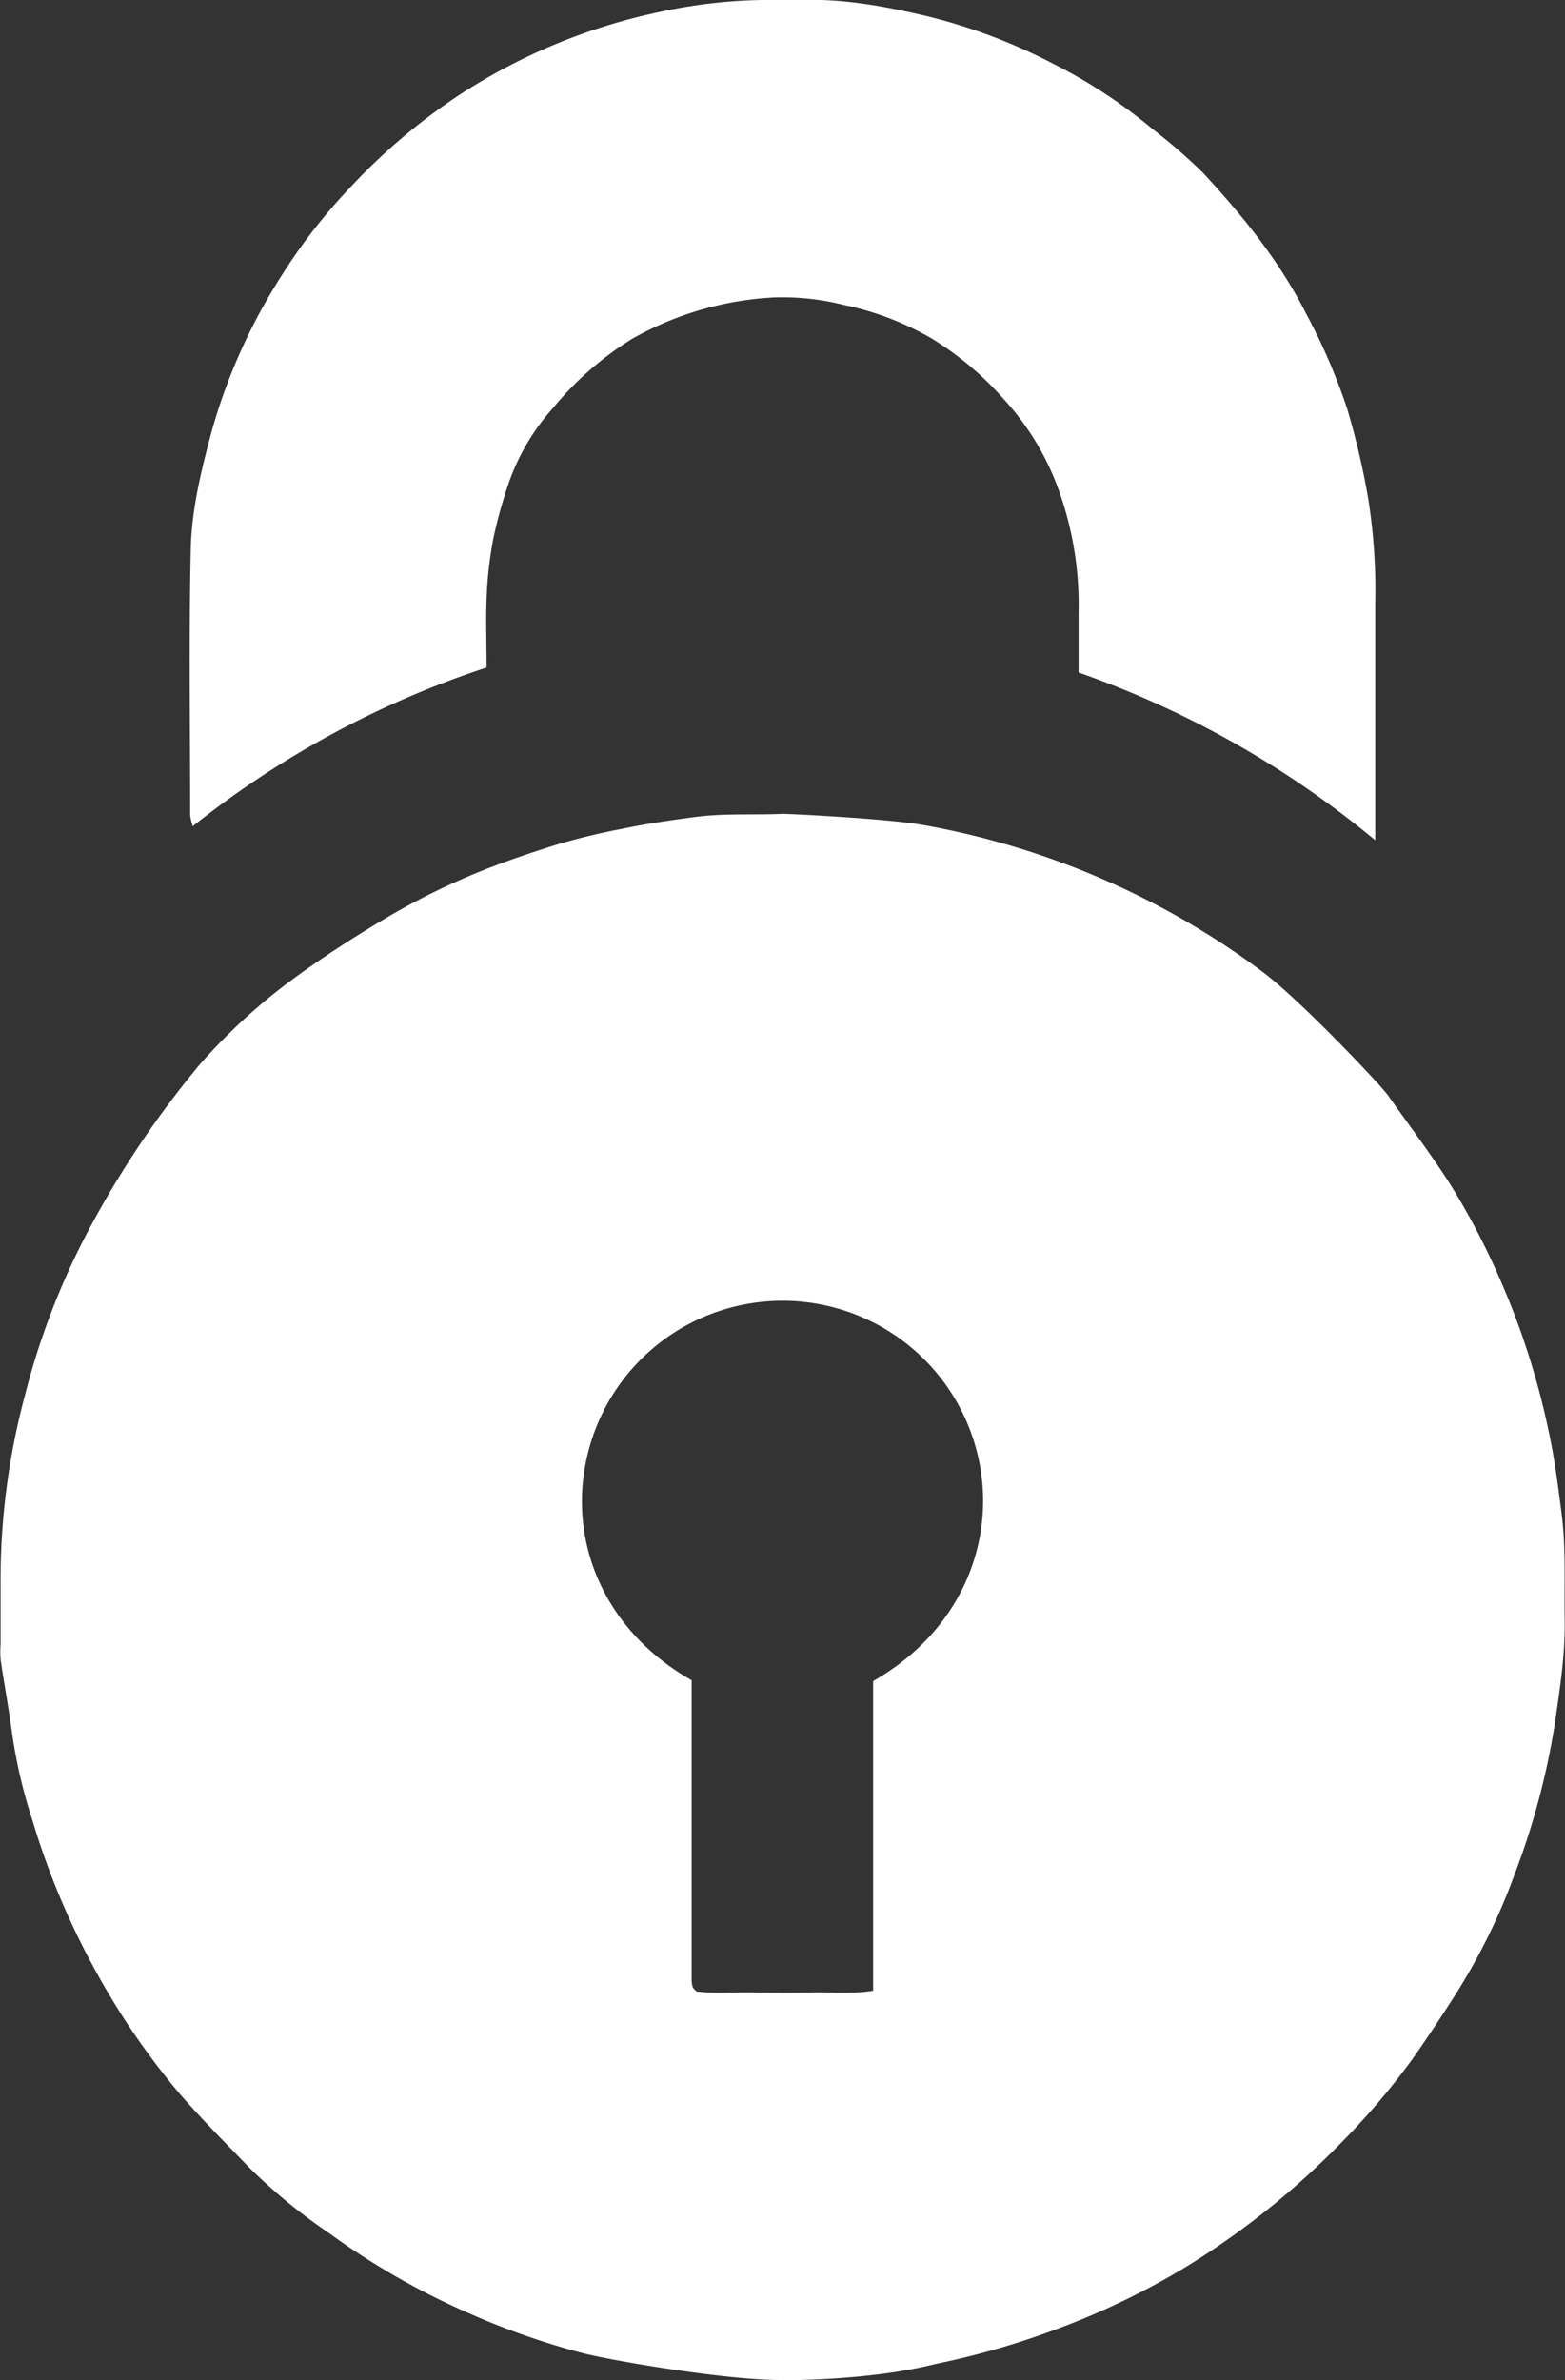 <svg xmlns="http://www.w3.org/2000/svg" viewBox="0 0 242.68 368.99"><rect x="0" y="0" width="242.68" height="368.99" fill="#333333" stroke="none"/><defs><style>.cls-1{fill:#fff;}</style></defs><title>Fichier 8</title><g id="Calque_2" data-name="Calque 2"><g id="Calque_1-2" data-name="Calque 1"><g id="RsUCEq.tif"><path class="cls-1" d="M121.4,126.17c1.28,0,15.46.72,21.25,1.64a124.48,124.48,0,0,1,52.76,22.57c6.05,4.42,18.7,17.86,19.76,19.35,3.1,4.38,6.32,8.67,9.26,13.16A112,112,0,0,1,232.89,199,118.77,118.77,0,0,1,240,221.2c1,4.45,1.59,9,2.16,13.52.69,5.39.38,10.76.47,16.13.11,5.67-.78,11.24-1.6,16.84a116,116,0,0,1-6.14,22.82,96.78,96.78,0,0,1-9,18.4c-2.25,3.55-4.55,7-7,10.49a115,115,0,0,1-11.24,13.12,125,125,0,0,1-24.05,19.1,116.93,116.93,0,0,1-19,9.18,125.19,125.19,0,0,1-19.6,5.7c-9.7,2.47-22.63,2.56-24.06,2.47-8,0-24.62-2.74-30.29-4.09a116.68,116.68,0,0,1-17.92-6.25A114.88,114.88,0,0,1,51,346.18a86.33,86.33,0,0,1-12.21-10c-3.68-3.8-7.42-7.55-10.89-11.54a115,115,0,0,1-13.19-19.31A118.38,118.38,0,0,1,5,282.11a79.4,79.4,0,0,1-3.2-13.92C1.3,264.54.62,260.9.09,257.25a15.32,15.32,0,0,1,0-2.35c0-3.14,0-6.29,0-9.43A110.55,110.55,0,0,1,3.87,216.3a115.19,115.19,0,0,1,10.58-26.92A150.19,150.19,0,0,1,31,165a90.7,90.7,0,0,1,14.73-13.44c4.72-3.45,9.68-6.61,14.71-9.58a108,108,0,0,1,12.31-6.17c4.39-1.87,8.93-3.41,13.48-4.84a104.28,104.28,0,0,1,10.19-2.47c3.8-.8,7.64-1.35,11.49-1.86C112.44,126.06,116.92,126.37,121.4,126.17ZM107.25,260.49c0,15.62,0,31.13,0,46.64a4.31,4.31,0,0,0,.15.86.71.71,0,0,0,.13.26c.06.08.14.14.5.5,2.69.3,5.71.09,8.72.13s6.28.05,9.42,0c3-.05,6,.26,9.22-.26v-48c14.86-8.48,19.74-23.88,15.69-37a31.1,31.1,0,0,0-59.53.25C87.5,237.42,92.85,252.33,107.25,260.49Z"/><path class="cls-1" d="M75.45,103.49a146.17,146.17,0,0,0-45.56,24.6,8.9,8.9,0,0,1-.4-1.72c0-13.75-.21-27.51.09-41.25C29.71,79,31.19,73,32.77,67.06A89.43,89.43,0,0,1,43.6,42.83,87.22,87.22,0,0,1,54.36,29,93.3,93.3,0,0,1,70.8,15a91.06,91.06,0,0,1,32-13.25A80.51,80.51,0,0,1,121.06,0c1,0,2,0,2.94,0,6.79-.24,13.4,1,19.93,2.55a87.46,87.46,0,0,1,19.4,7.34A80,80,0,0,1,178.72,20a88.75,88.75,0,0,1,7.74,6.7c6.19,6.67,11.91,13.71,16.06,21.9a93,93,0,0,1,6.38,14.76,122.1,122.1,0,0,1,3.26,13.91,90.5,90.5,0,0,1,1.09,16.34q0,16.65,0,33.3v3.35a148.88,148.88,0,0,0-46-26c0-3.16,0-6.18,0-9.21a52.47,52.47,0,0,0-3.42-20,41.62,41.62,0,0,0-8.13-13.12,49.13,49.13,0,0,0-11.19-9.43,45.13,45.13,0,0,0-13.61-5.21,38.9,38.9,0,0,0-11-1.17A49.86,49.86,0,0,0,98,52.54,49.76,49.76,0,0,0,85.69,63.33a34.12,34.12,0,0,0-7,12.13,74.68,74.68,0,0,0-2.16,7.88A60.05,60.05,0,0,0,75.49,92C75.31,95.73,75.45,99.46,75.45,103.49Z"/></g></g></g></svg>